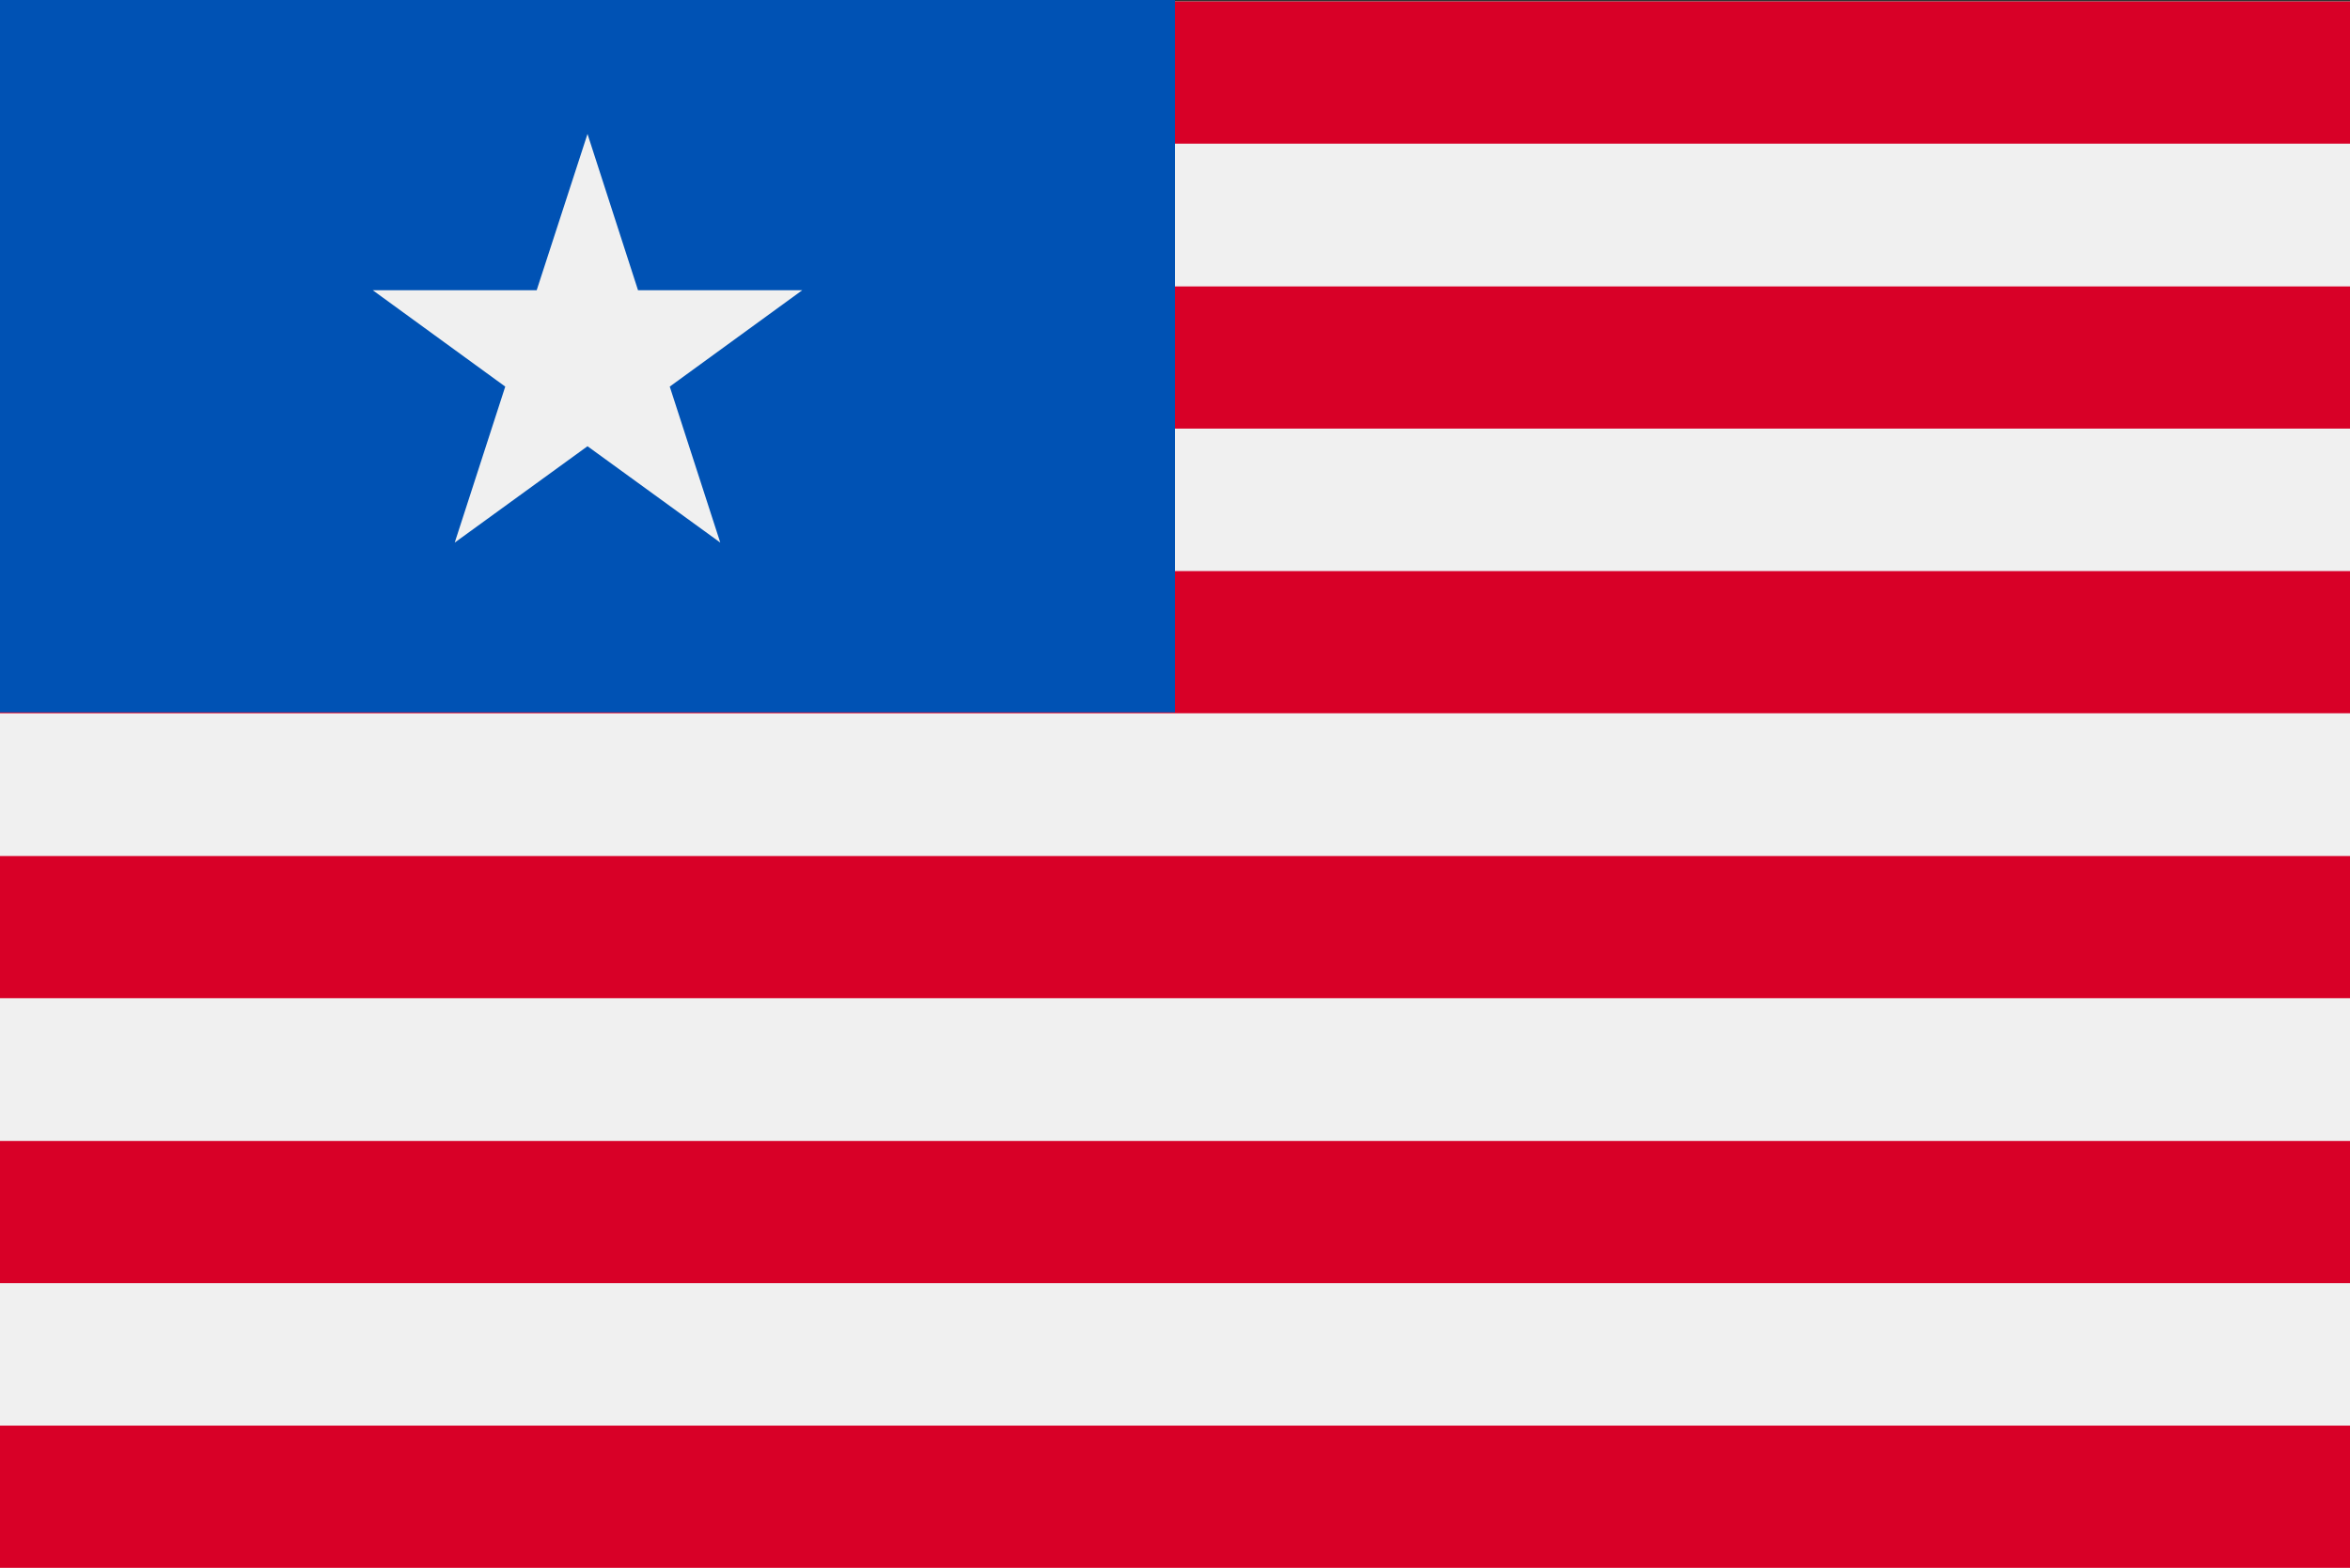 <svg xmlns="http://www.w3.org/2000/svg" viewBox="0 0 80 53.38"><rect x="0" y="0" width="80" height="53.38" fill="#333333" stroke="none"/><defs><style>.cls-1{fill:#f0f0f0;}.cls-2{fill:#d80027;}.cls-3{fill:#0052b4;}</style></defs><title>LR</title><g id="Layer_2" data-name="Layer 2"><g id="Capa_1" data-name="Capa 1"><rect class="cls-1" y="0.05" width="80" height="53.33"/><rect class="cls-2" y="0.05" width="80" height="4.84"/><rect class="cls-2" y="9.75" width="80" height="4.84"/><rect class="cls-2" y="19.44" width="80" height="4.84"/><rect class="cls-2" y="29.14" width="80" height="4.84"/><rect class="cls-2" y="38.84" width="80" height="4.84"/><rect class="cls-2" y="48.53" width="80" height="4.84"/><rect class="cls-3" width="40" height="24.25"/><polygon class="cls-1" points="20 4.56 21.72 9.88 27.31 9.88 22.8 13.16 24.52 18.47 20 15.19 15.48 18.47 17.2 13.16 12.69 9.88 18.27 9.88 20 4.56"/></g></g></svg>
